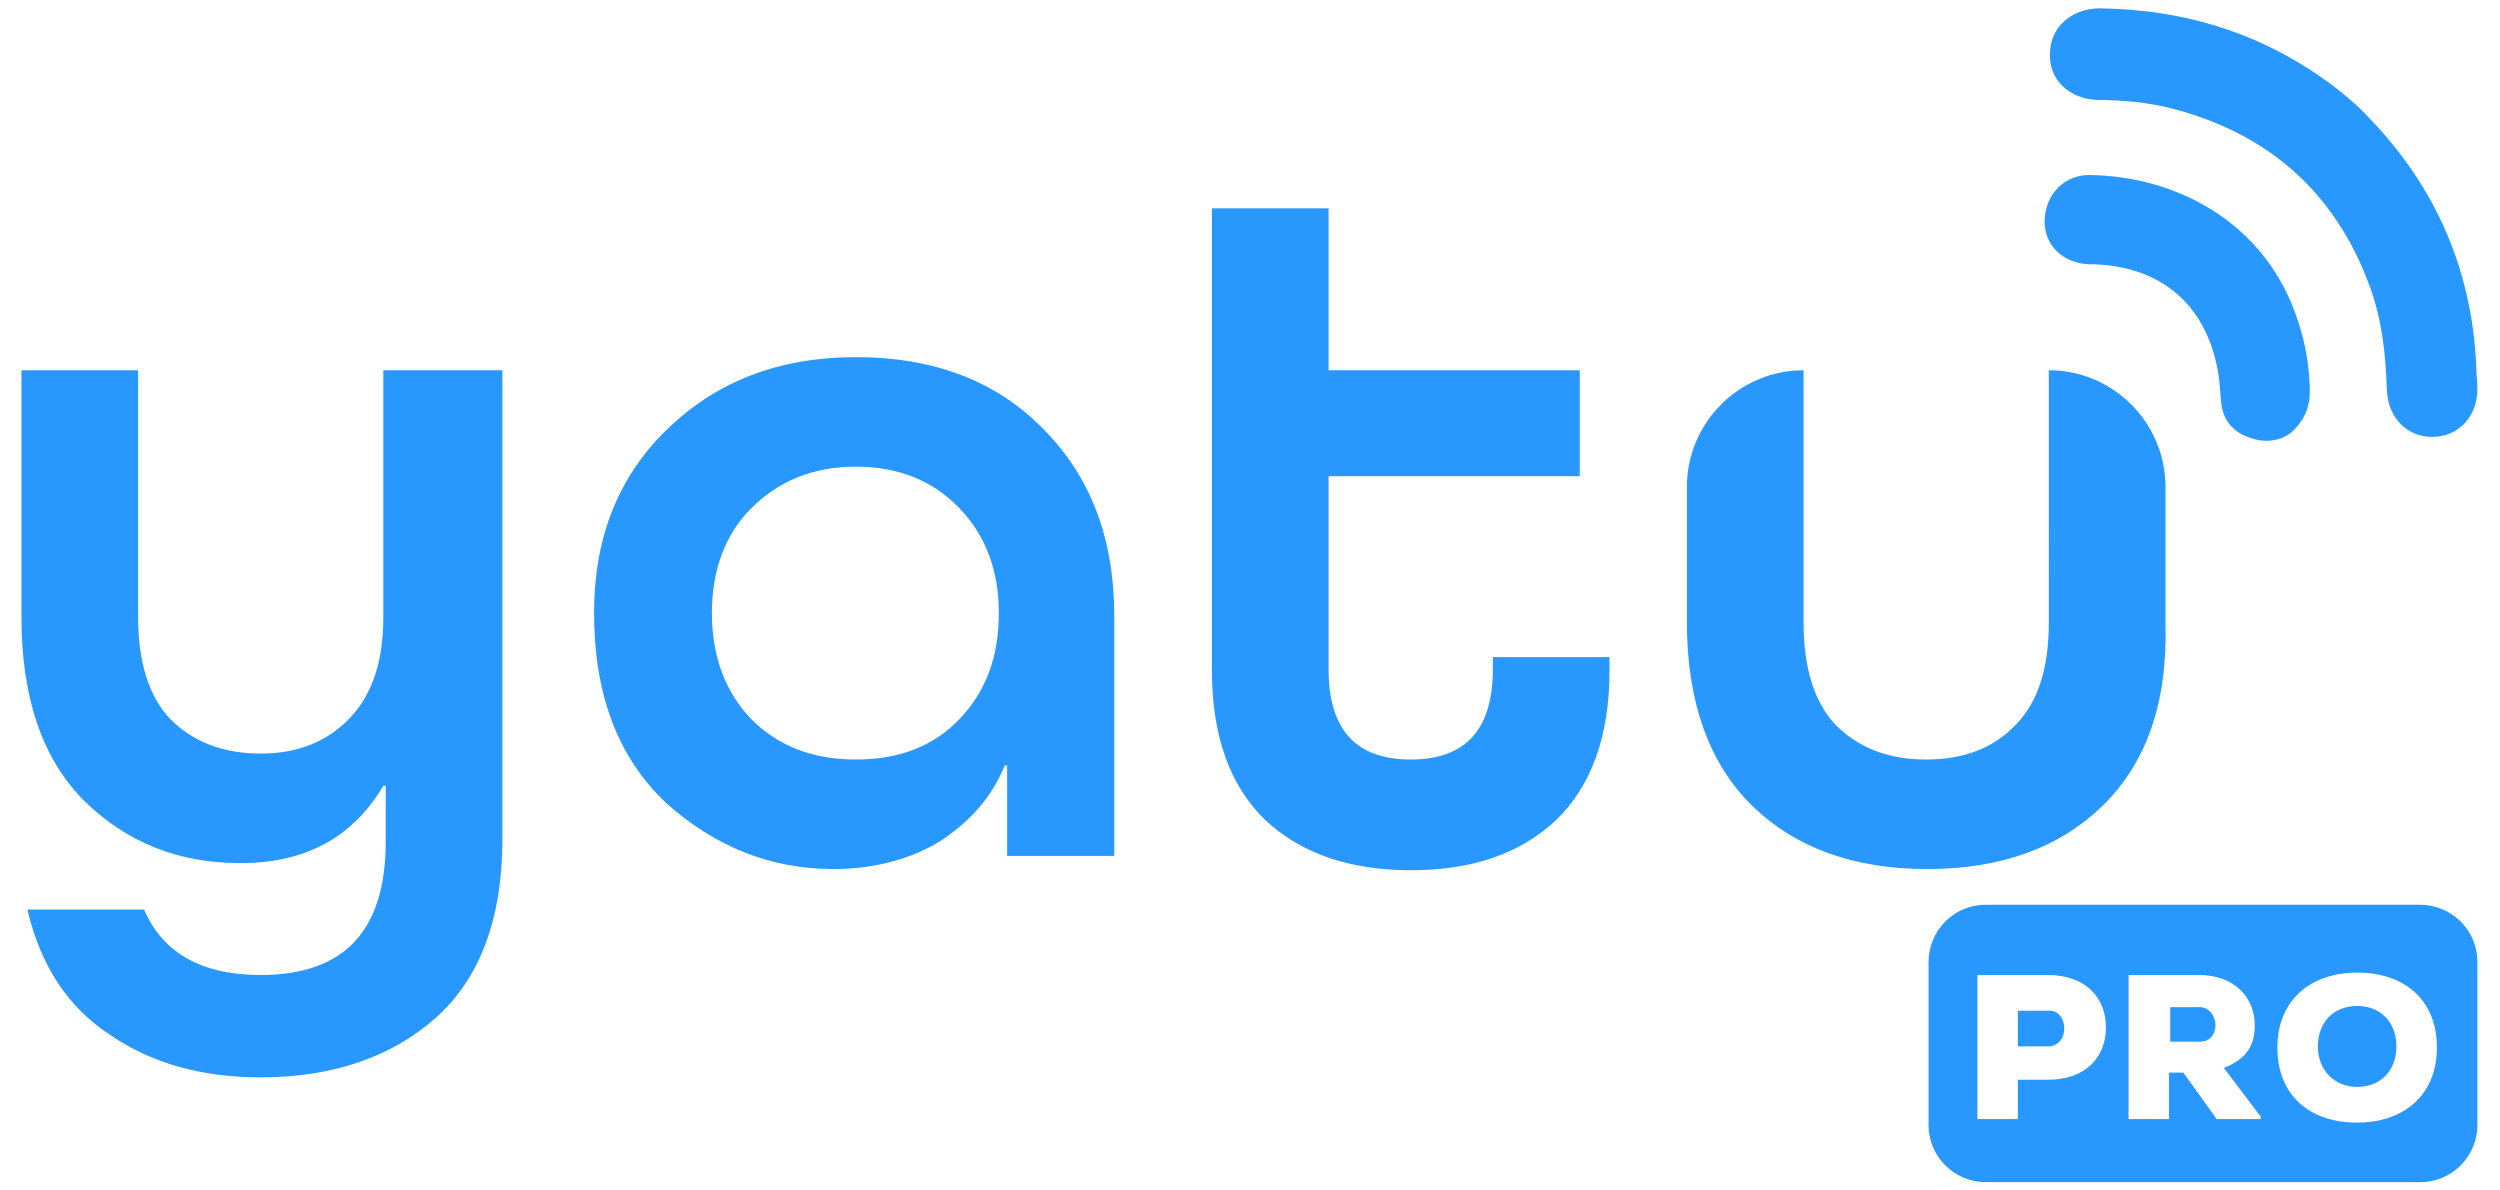 <?xml version="1.0" encoding="utf-8"?>
<!-- Generator: Adobe Illustrator 28.2.0, SVG Export Plug-In . SVG Version: 6.00 Build 0)  -->
<svg version="1.1" id="Layer_1" xmlns="http://www.w3.org/2000/svg" xmlns:xlink="http://www.w3.org/1999/xlink" x="0px" y="0px"
	 viewBox="0 0 210 100" style="enable-background:new 0 0 210 100;" xml:space="preserve">
<path class="st0" d="M71.9,30c-6.4,0-11.7,2-15.9,6.1c-4.1,4-6.1,9.1-6.1,15.4c0,6.8,2,12.1,6,15.9C60,71.1,64.7,73,70,73
	c3.4,0,6.4-0.8,8.9-2.3c2.5-1.6,4.4-3.7,5.5-6.4h0.2v7.6h9V51.8c0-6.6-2-11.8-6-15.8C83.7,32,78.4,30,71.9,30z M80.6,60.4
	c-2.2,2.3-5.1,3.4-8.7,3.4s-6.5-1.1-8.8-3.4c-2.2-2.3-3.3-5.3-3.3-8.9c0-3.6,1.1-6.6,3.3-8.8c2.3-2.3,5.2-3.5,8.8-3.5
	s6.5,1.2,8.7,3.5s3.3,5.2,3.3,8.8C83.9,55.2,82.8,58.1,80.6,60.4z M125.4,55.2h9.8v1.1c0,5.5-1.5,9.7-4.5,12.6
	c-3,2.8-7,4.2-12.2,4.2c-5.1,0-9.2-1.4-12.2-4.2c-3-2.9-4.5-7.1-4.5-12.6V17.5h9.8v13.6h21.1V40h-21.1v16.2c0,5.1,2.3,7.6,6.9,7.6
	s6.9-2.5,6.9-7.6L125.4,55.2L125.4,55.2z M172.2,4.5c0-2.2,1.8-3.8,4.2-3.8c7.3,0.1,13.9,2.2,19.7,6.6c1,0.8,2,1.6,2.9,2.6
	c5.6,5.8,8.6,12.7,9,20.7c0,0.7,0.1,1.4,0.1,2.1c0,2.3-1.6,4-3.8,4c-2.1,0-3.7-1.6-3.8-3.9c-0.1-3-0.4-6-1.5-8.9
	c-2.9-7.8-8.5-12.7-16.6-14.8c-2-0.5-4.1-0.7-6.2-0.7C173.8,8.3,172.1,6.7,172.2,4.5z M176.6,67.7c-3.6,3.5-8.5,5.3-14.7,5.3
	s-11.1-1.8-14.7-5.3c-3.6-3.5-5.5-8.7-5.5-15.4V40.9c0-5.4,4.4-9.8,9.8-9.8v21.2c0,3.8,0.9,6.7,2.7,8.6c1.9,1.9,4.4,2.9,7.6,2.9
	s5.7-1,7.5-2.9c1.9-1.9,2.8-4.8,2.8-8.6V31.1c5.4,0,9.8,4.4,9.8,9.8v11.4C182.1,59,180.3,64.1,176.6,67.7z M32.4,31.1h9.8v39.4
	c0,6.7-1.9,11.7-5.6,15c-3.7,3.3-8.7,5-14.7,5c-5,0-9.2-1.2-12.7-3.6c-3.5-2.3-5.8-5.8-6.9-10.5h9.8c1.6,3.7,4.9,5.5,9.8,5.5
	c7,0,10.5-3.7,10.5-11.2V66h-0.2c-2.6,4.4-6.6,6.5-12,6.5c-5.2,0-9.5-1.7-13.1-5.2c-3.5-3.5-5.3-8.6-5.3-15.5V31.1h9.8v20.7
	c0,3.8,0.9,6.7,2.7,8.6c1.9,1.9,4.4,2.9,7.6,2.9c3.1,0,5.6-1,7.5-3s2.8-4.8,2.8-8.5V31.1H32.4z M171.9,17.5c0.4-1.6,1.8-2.8,3.6-2.8
	c7.3,0.1,14.5,3.9,17.3,11.6c0.7,1.9,1.1,3.8,1.2,5.8c0.1,1.4,0,2.8-1.5,4.2c-0.7,0.6-2,1-3.4,0.5c-1.4-0.4-2.3-1.4-2.5-2.8
	c-0.1-0.7-0.1-1.4-0.2-2.2c-0.8-5.9-4.6-9.4-10.5-9.6C173,22.3,171.2,20.1,171.9,17.5z M173.4,86.4c0,0.8-0.5,1.5-1.4,1.5h-2.5v-3
	h2.5C172.9,84.8,173.4,85.6,173.4,86.4z M201.3,87.9c0,2-1.3,3.4-3.3,3.4c-1.9,0-3.3-1.4-3.3-3.4s1.3-3.4,3.3-3.4
	S201.3,85.9,201.3,87.9z M203.3,76h-36.5c-2.7,0-4.8,2.2-4.8,4.8v13.7c0,2.7,2.2,4.8,4.8,4.8h36.5c2.7,0,4.8-2.2,4.8-4.8V80.8
	C208.1,78.1,205.9,76,203.3,76z M172,90.7h-2.5V94h-3.4V81.9h5.9c3.3,0,4.9,2,4.9,4.4C176.9,88.8,175.2,90.7,172,90.7z M190,94h-3.8
	l-2.8-3.9h-1.2V94h-3.4V81.9h5.9c3.1,0,4.7,2,4.7,4.2c0,1.5-0.5,2.8-2.6,3.6l3.1,4.1V94H190z M198,94.3c-4,0-6.7-2.3-6.7-6.3
	s2.8-6.3,6.7-6.3c4,0,6.7,2.3,6.7,6.3S201.9,94.3,198,94.3z M186.1,86.1c0,0.7-0.4,1.4-1.3,1.4h-2.5v-2.9h2.5
	C185.6,84.6,186.1,85.4,186.1,86.1z" fill="#2898FF"/>
</svg>
